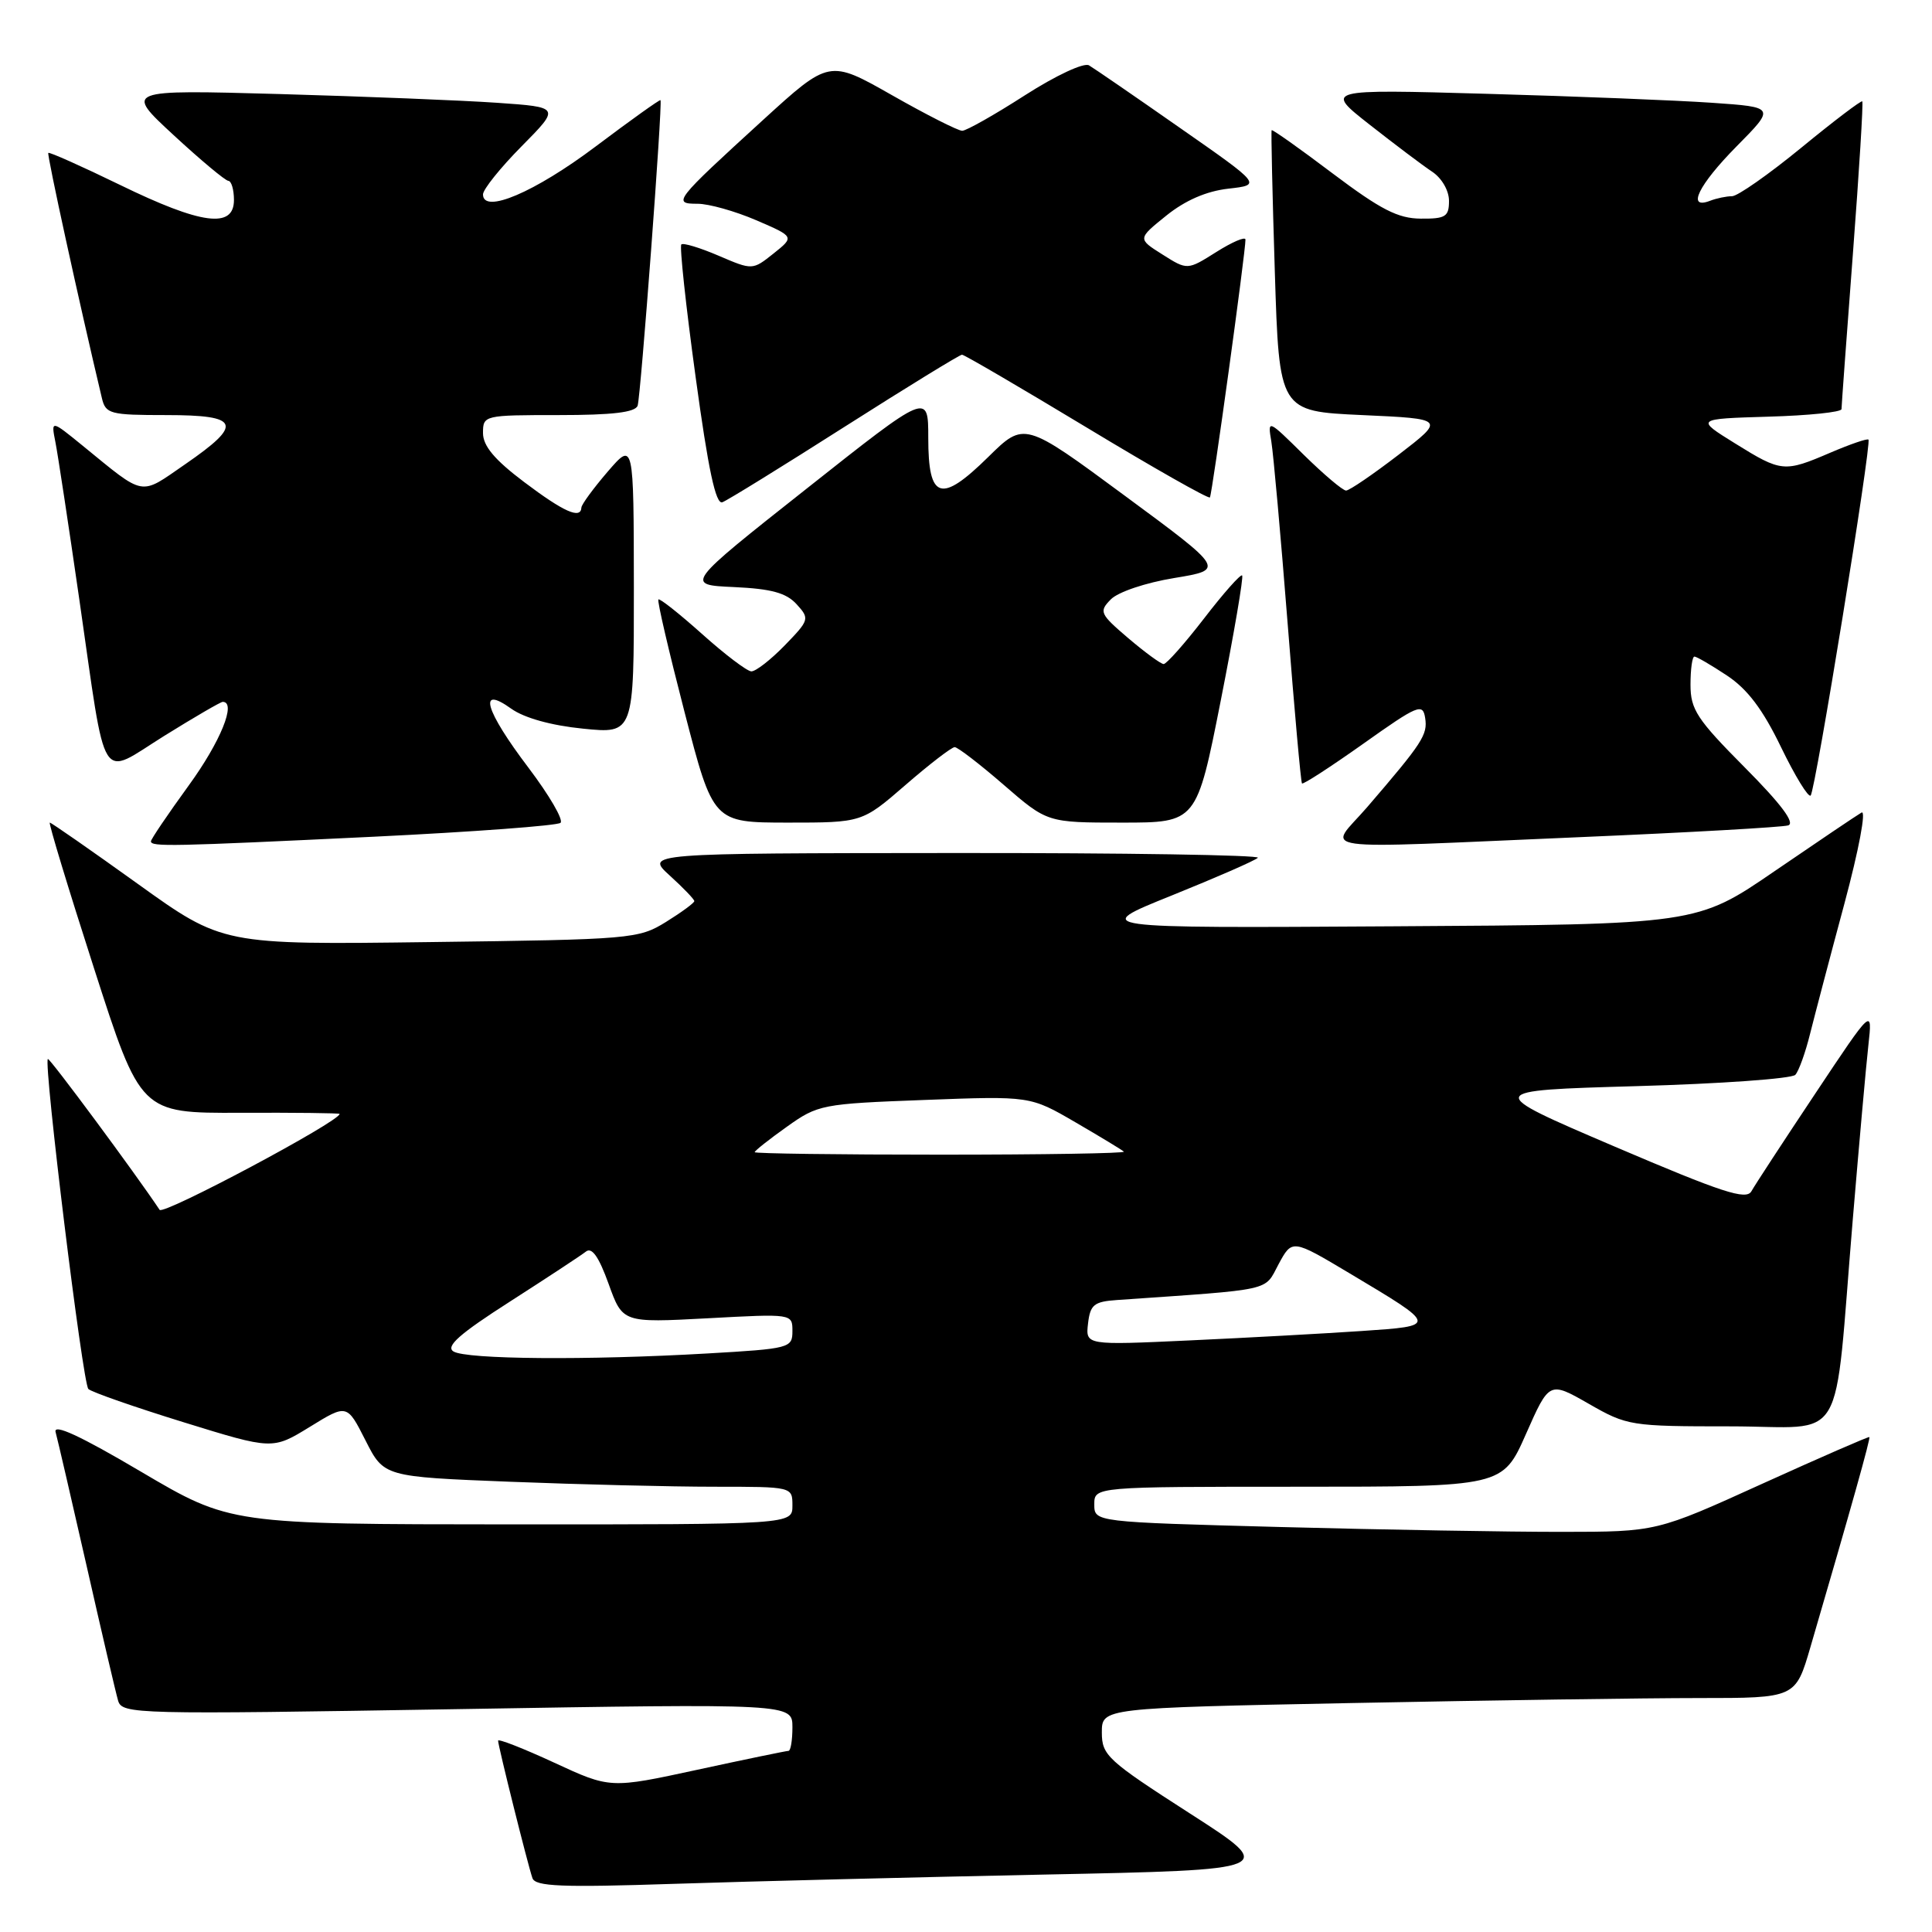 <?xml version="1.0" encoding="UTF-8" standalone="no"?>
<!DOCTYPE svg PUBLIC "-//W3C//DTD SVG 1.1//EN" "http://www.w3.org/Graphics/SVG/1.1/DTD/svg11.dtd" >
<svg xmlns="http://www.w3.org/2000/svg" xmlns:xlink="http://www.w3.org/1999/xlink" version="1.1" viewBox="0 0 256 256">
 <g >
 <path fill="currentColor"
d=" M 138.40 248.39 C 169.29 247.76 169.29 247.76 157.65 240.28 C 146.73 233.26 146.00 232.59 146.00 229.56 C 146.00 226.32 146.00 226.32 179.16 225.66 C 197.40 225.30 218.08 225.00 225.12 225.00 C 237.92 225.00 237.92 225.00 239.89 218.25 C 245.36 199.54 247.88 190.55 247.70 190.42 C 247.59 190.33 241.20 193.12 233.50 196.61 C 219.50 202.97 219.50 202.97 207.00 202.98 C 200.12 202.99 183.36 202.70 169.75 202.34 C 145.00 201.68 145.00 201.68 145.00 199.34 C 145.00 197.00 145.00 197.00 172.06 197.00 C 199.11 197.00 199.11 197.00 202.20 190.01 C 205.29 183.02 205.29 183.02 210.52 186.01 C 215.61 188.93 216.08 189.00 229.28 189.00 C 244.92 189.00 242.92 192.40 245.51 161.50 C 246.34 151.60 247.26 141.25 247.57 138.50 C 248.12 133.50 248.12 133.50 240.51 144.94 C 236.32 151.23 232.52 157.04 232.07 157.85 C 231.38 159.06 228.23 158.03 213.91 151.91 C 196.59 144.50 196.59 144.50 216.82 143.92 C 227.95 143.61 237.43 142.93 237.89 142.42 C 238.35 141.92 239.23 139.47 239.84 137.00 C 240.46 134.53 242.50 126.76 244.39 119.75 C 246.32 112.55 247.31 107.29 246.66 107.67 C 246.02 108.04 240.85 111.53 235.16 115.42 C 224.83 122.50 224.83 122.50 184.66 122.74 C 144.50 122.99 144.50 122.99 155.25 118.66 C 161.17 116.27 166.31 114.03 166.67 113.66 C 167.04 113.30 148.92 113.01 126.42 113.03 C 85.50 113.06 85.50 113.06 88.75 116.02 C 90.54 117.64 92.00 119.17 92.00 119.40 C 92.00 119.64 90.31 120.88 88.25 122.16 C 84.61 124.41 83.71 124.49 57.00 124.83 C 29.50 125.19 29.50 125.19 18.22 117.09 C 12.02 112.64 6.79 109.00 6.60 109.00 C 6.40 109.00 9.03 117.66 12.44 128.25 C 18.63 147.50 18.63 147.50 31.81 147.45 C 39.07 147.42 45.00 147.49 45.00 147.60 C 45.00 148.60 21.64 161.05 21.15 160.31 C 17.94 155.49 6.55 140.11 6.34 140.32 C 5.76 140.91 10.96 183.36 11.71 184.05 C 12.14 184.46 17.81 186.44 24.31 188.45 C 36.11 192.10 36.11 192.10 41.05 189.07 C 45.98 186.03 45.98 186.03 48.43 190.86 C 50.87 195.68 50.87 195.68 67.60 196.34 C 76.79 196.70 88.97 197.00 94.66 197.00 C 105.00 197.00 105.00 197.00 105.00 199.50 C 105.00 202.00 105.00 202.00 67.75 201.99 C 30.50 201.97 30.50 201.97 18.69 195.01 C 10.60 190.23 7.03 188.59 7.37 189.77 C 7.63 190.72 9.48 198.70 11.48 207.50 C 13.47 216.30 15.35 224.33 15.65 225.35 C 16.18 227.14 17.88 227.18 60.60 226.47 C 105.00 225.73 105.00 225.73 105.00 228.87 C 105.00 230.59 104.77 232.00 104.48 232.00 C 104.20 232.00 98.77 233.12 92.41 234.50 C 80.86 237.00 80.86 237.00 73.43 233.56 C 69.34 231.67 66.00 230.36 66.00 230.65 C 66.00 231.33 69.94 247.11 70.55 248.86 C 70.93 249.97 74.39 250.11 89.26 249.62 C 99.29 249.29 121.40 248.74 138.40 248.39 Z  M 49.50 110.87 C 62.70 110.23 73.85 109.40 74.27 109.03 C 74.70 108.66 72.78 105.37 70.02 101.72 C 64.26 94.12 63.27 90.70 67.75 93.91 C 69.46 95.13 73.04 96.13 77.25 96.55 C 84.00 97.23 84.00 97.23 83.99 77.87 C 83.97 58.50 83.97 58.50 80.52 62.50 C 78.63 64.70 77.06 66.84 77.04 67.25 C 76.96 68.84 74.71 67.84 69.46 63.88 C 65.53 60.92 64.00 59.09 64.00 57.38 C 64.00 55.03 64.13 55.00 74.03 55.00 C 81.16 55.00 84.19 54.64 84.49 53.75 C 84.90 52.54 87.81 13.73 87.52 13.27 C 87.44 13.15 83.58 15.91 78.94 19.40 C 70.85 25.49 64.00 28.40 64.00 25.76 C 64.00 25.10 66.30 22.23 69.12 19.38 C 74.24 14.20 74.24 14.20 65.87 13.62 C 61.27 13.30 48.28 12.78 37.00 12.46 C 16.50 11.89 16.50 11.89 23.00 17.90 C 26.58 21.21 29.84 23.93 30.25 23.96 C 30.66 23.98 31.00 25.12 31.00 26.50 C 31.00 30.33 26.69 29.76 15.90 24.50 C 10.82 22.03 6.54 20.12 6.40 20.26 C 6.20 20.47 10.48 40.05 13.50 52.75 C 14.00 54.85 14.57 55.00 22.02 55.00 C 31.83 55.00 32.28 56.18 24.53 61.52 C 18.44 65.72 19.32 65.88 10.97 59.07 C 6.76 55.64 6.76 55.64 7.34 58.57 C 7.66 60.18 9.09 69.60 10.52 79.50 C 14.16 104.72 13.05 102.94 21.76 97.51 C 25.75 95.03 29.24 93.00 29.51 93.00 C 31.37 93.00 29.22 98.29 25.00 104.09 C 22.25 107.88 20.00 111.20 20.00 111.48 C 20.00 112.22 22.64 112.16 49.50 110.87 Z  M 209.50 110.92 C 223.80 110.31 236.15 109.61 236.94 109.37 C 237.90 109.07 236.03 106.56 231.19 101.69 C 224.85 95.31 224.00 94.01 224.00 90.73 C 224.00 88.68 224.23 87.00 224.52 87.00 C 224.81 87.00 226.75 88.13 228.83 89.51 C 231.54 91.30 233.58 94.00 235.99 98.99 C 237.85 102.83 239.62 105.72 239.92 105.41 C 240.55 104.78 248.03 58.70 247.58 58.25 C 247.42 58.08 245.16 58.86 242.56 59.97 C 236.41 62.61 236.06 62.58 229.90 58.75 C 224.66 55.50 224.66 55.50 234.33 55.21 C 239.65 55.06 244.00 54.61 244.01 54.21 C 244.01 53.82 244.69 44.54 245.52 33.60 C 246.35 22.65 246.91 13.58 246.76 13.43 C 246.62 13.28 242.97 16.05 238.67 19.58 C 234.36 23.11 230.24 26.00 229.50 26.00 C 228.77 26.00 227.45 26.27 226.58 26.61 C 223.44 27.81 225.06 24.50 230.12 19.38 C 235.24 14.20 235.24 14.20 226.87 13.62 C 222.27 13.30 208.82 12.76 197.00 12.43 C 175.50 11.82 175.50 11.82 181.50 16.53 C 184.80 19.12 188.51 21.92 189.75 22.74 C 191.04 23.59 192.00 25.25 192.00 26.62 C 192.00 28.71 191.54 29.00 188.25 28.97 C 185.24 28.95 182.94 27.77 176.58 22.98 C 172.23 19.69 168.59 17.12 168.50 17.25 C 168.41 17.39 168.60 25.82 168.92 36.00 C 169.50 54.50 169.50 54.50 180.50 55.00 C 191.50 55.50 191.50 55.50 185.33 60.25 C 181.93 62.86 178.80 65.00 178.36 65.00 C 177.92 65.00 175.41 62.87 172.76 60.27 C 167.98 55.55 167.96 55.54 168.46 58.52 C 168.73 60.16 169.70 70.95 170.61 82.50 C 171.51 94.05 172.37 103.64 172.52 103.81 C 172.67 103.98 176.32 101.61 180.64 98.55 C 187.89 93.40 188.53 93.14 188.84 95.13 C 189.19 97.36 188.52 98.39 181.16 106.95 C 175.98 112.96 172.62 112.49 209.50 110.92 Z  M 120.00 104.00 C 123.17 101.25 126.10 99.00 126.50 99.00 C 126.90 99.00 129.83 101.25 133.00 104.00 C 138.77 109.00 138.77 109.00 148.66 109.00 C 158.56 109.00 158.56 109.00 161.76 92.81 C 163.52 83.91 164.79 76.46 164.59 76.25 C 164.38 76.05 162.11 78.61 159.55 81.94 C 156.98 85.27 154.57 87.99 154.19 87.99 C 153.81 87.98 151.70 86.43 149.50 84.56 C 145.73 81.34 145.60 81.04 147.19 79.42 C 148.15 78.44 151.81 77.21 155.60 76.59 C 162.32 75.48 162.32 75.48 149.02 65.67 C 135.72 55.85 135.72 55.85 130.94 60.56 C 124.66 66.74 123.00 66.21 123.00 58.03 C 123.00 51.99 123.00 51.99 106.88 64.75 C 90.75 77.50 90.75 77.50 97.26 77.79 C 102.22 78.02 104.19 78.56 105.56 80.07 C 107.30 81.98 107.25 82.15 103.98 85.52 C 102.12 87.43 100.13 88.98 99.55 88.96 C 98.97 88.93 96.04 86.71 93.03 84.01 C 90.02 81.32 87.41 79.25 87.24 79.43 C 87.06 79.60 88.63 86.33 90.71 94.37 C 94.50 108.99 94.50 108.99 104.36 109.00 C 114.23 109.00 114.23 109.00 120.00 104.00 Z  M 111.93 56.54 C 120.18 51.29 127.17 47.00 127.47 47.00 C 127.77 47.00 135.21 51.35 144.01 56.66 C 152.81 61.98 160.15 66.14 160.32 65.91 C 160.62 65.50 165.07 33.20 165.03 31.74 C 165.01 31.32 163.28 32.06 161.17 33.39 C 157.33 35.81 157.33 35.81 154.03 33.72 C 150.73 31.64 150.73 31.64 154.54 28.57 C 157.05 26.55 159.85 25.33 162.76 25.00 C 167.18 24.50 167.18 24.50 156.34 16.94 C 150.38 12.77 144.96 9.05 144.30 8.66 C 143.63 8.26 139.92 9.99 135.80 12.63 C 131.79 15.21 128.05 17.32 127.50 17.33 C 126.95 17.33 122.76 15.21 118.19 12.61 C 109.88 7.89 109.88 7.89 101.07 15.93 C 89.34 26.64 89.06 27.00 92.44 27.00 C 93.92 27.00 97.41 27.98 100.20 29.18 C 105.28 31.37 105.28 31.37 102.50 33.59 C 99.71 35.81 99.71 35.81 95.21 33.88 C 92.74 32.82 90.52 32.15 90.28 32.39 C 90.03 32.63 90.88 40.53 92.17 49.93 C 93.85 62.25 94.84 66.89 95.72 66.55 C 96.39 66.30 103.69 61.79 111.93 56.54 Z  M 60.08 179.07 C 59.02 178.40 60.89 176.74 67.58 172.46 C 72.49 169.31 77.01 166.34 77.64 165.84 C 78.43 165.22 79.35 166.53 80.64 170.11 C 82.50 175.28 82.50 175.28 93.75 174.68 C 105.00 174.07 105.00 174.07 105.00 176.38 C 105.00 178.62 104.65 178.71 93.75 179.34 C 77.86 180.26 61.75 180.13 60.08 179.07 Z  M 144.17 175.37 C 144.46 172.88 144.96 172.47 148.00 172.26 C 169.01 170.80 167.47 171.14 169.42 167.51 C 171.22 164.18 171.22 164.18 178.86 168.74 C 190.57 175.73 190.56 175.68 180.35 176.37 C 175.48 176.70 165.28 177.26 157.67 177.61 C 143.84 178.25 143.84 178.25 144.17 175.37 Z  M 100.00 152.67 C 100.00 152.49 101.91 150.97 104.25 149.31 C 108.38 146.36 108.90 146.26 122.50 145.75 C 136.50 145.22 136.50 145.22 142.50 148.71 C 145.80 150.63 148.69 152.38 148.92 152.60 C 149.15 152.82 138.23 153.00 124.67 153.00 C 111.10 153.00 100.00 152.85 100.00 152.67 Z "/>
</g>
</svg>